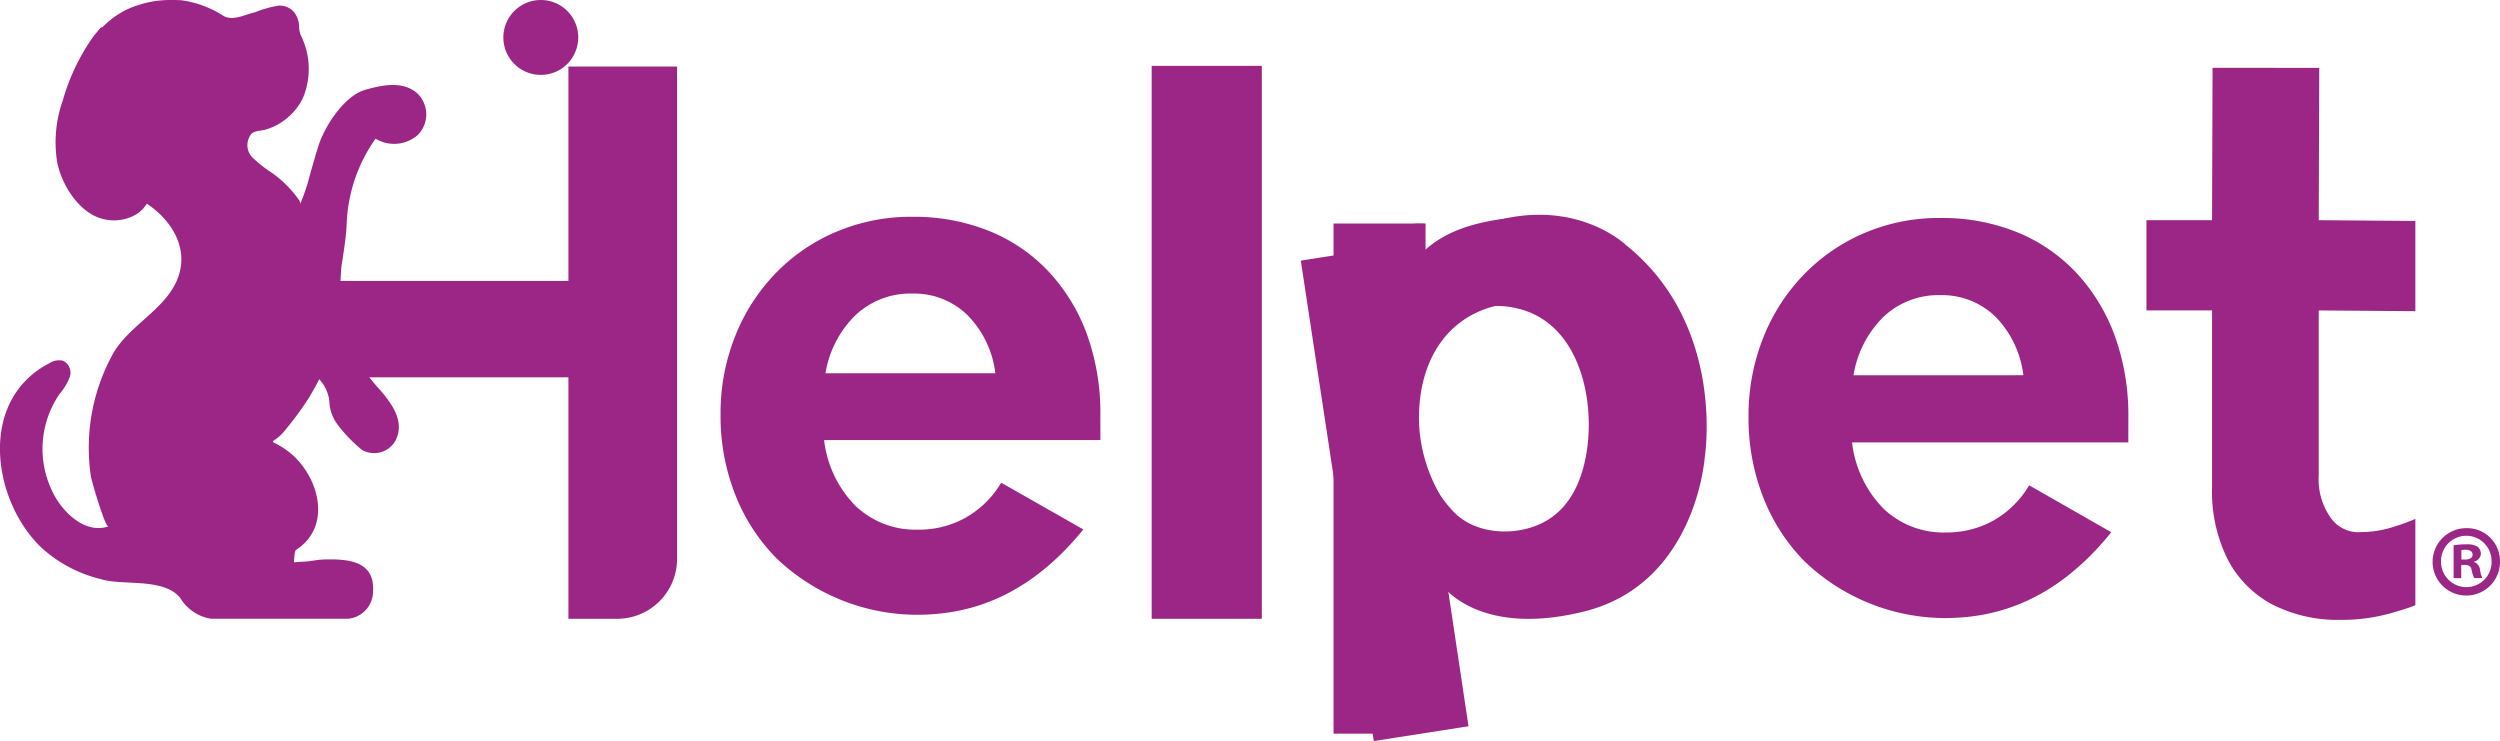 <?xml version="1.0" encoding="UTF-8"?><svg viewBox="0 0 178.07 52.785" xmlns="http://www.w3.org/2000/svg"><g transform="translate(0)"><g transform="translate(0)" data-name="Grupo 2213"><rect transform="translate(20.912 20.011)" width="21.97" height="6.865" fill="#9c2685" data-name="Retângulo 649"/><g transform="translate(35.847 .001)" data-name="Grupo 2210"><g fill="#9c2685" data-name="Grupo 2209"><path transform="translate(-301.37 -30.134)" d="M347.554,34.826h0V74.209H355.4V34.8l-.029.023Z" data-name="Caminho 2272"/><path transform="translate(-431.47 -63.353)" d="M547.221,93.083a16.621,16.621,0,0,0-.963-5.8A13.189,13.189,0,0,0,543.53,82.8a11.944,11.944,0,0,0-4.227-2.905,14.215,14.215,0,0,0-5.479-1.016,13.487,13.487,0,0,0-5.4,1.07,13.151,13.151,0,0,0-4.334,2.98,13.688,13.688,0,0,0-2.884,4.5,14.983,14.983,0,0,0-1.038,5.6,15.428,15.428,0,0,0,1.038,5.725,13.464,13.464,0,0,0,2.905,4.537,14.515,14.515,0,0,0,11.423,4.023c4.409-.38,7.785-2.723,10.471-6.051l-5.848-3.344a6.93,6.93,0,0,1-2.515,2.493,6.812,6.812,0,0,1-3.408.867,6.175,6.175,0,0,1-4.462-1.707,8.028,8.028,0,0,1-2.231-4.708h19.679Zm-19.577-3A7.524,7.524,0,0,1,529.8,85.9a5.675,5.675,0,0,1,4.023-1.525,5.444,5.444,0,0,1,3.922,1.525,7.174,7.174,0,0,1,2,4.179Z" data-name="Caminho 2273"/><path transform="translate(-207.41 -63.098)" d="M232.518,85.528a5.693,5.693,0,0,1,4.022-1.521,5.441,5.441,0,0,1,3.92,1.521,7.1,7.1,0,0,1,2,4.154h-12.1a7.457,7.457,0,0,1,2.157-4.154ZM231.143,79.6a13.121,13.121,0,0,0-4.336,2.963,13.683,13.683,0,0,0-2.881,4.484,14.784,14.784,0,0,0-1.039,5.572,15.247,15.247,0,0,0,1.039,5.695,13.447,13.447,0,0,0,2.906,4.511,14.552,14.552,0,0,0,11.424,4c4.405-.376,7.783-2.706,10.47-6.018l-5.851-3.328a6.888,6.888,0,0,1-2.516,2.482,6.808,6.808,0,0,1-3.4.862,6.184,6.184,0,0,1-4.466-1.7,7.967,7.967,0,0,1-2.231-4.682h19.678V92.669a16.506,16.506,0,0,0-.961-5.774,13.138,13.138,0,0,0-2.727-4.456,11.956,11.956,0,0,0-4.23-2.888,14.317,14.317,0,0,0-5.479-1.012,13.56,13.56,0,0,0-5.4,1.064Z" data-name="Caminho 2274"/><path transform="translate(-518.22 -30.625)" d="M639.969,35.455l-.036,10.852H635.26v6.428h4.674v12.61a10.781,10.781,0,0,0,1.115,5.124,7.592,7.592,0,0,0,3.166,3.206,10.281,10.281,0,0,0,4.911,1.1,12.853,12.853,0,0,0,3.582-.485c.5-.145,1.251-.366,1.707-.559V67.586a16.6,16.6,0,0,1-1.943.681,7.633,7.633,0,0,1-1.893.257,2.418,2.418,0,0,1-2.217-1.053,4.732,4.732,0,0,1-.83-3V52.736l6.883.053V46.362l-6.883-.054.036-10.852Z" data-name="Caminho 2275"/><path transform="translate(-160.04 -15.845)" d="m165.38 18.512a2.667 2.667 0 1 1-2.667-2.667 2.666 2.666 0 0 1 2.667 2.667z" data-name="Caminho 2276"/><path transform="translate(-174.24 -30.34)" d="m178.88 35.077v16.568 22.77h3.472a4.267 4.267 0 0 0 4.267-4.267v-35.071h-7.74z" data-name="Caminho 2277"/></g></g><path transform="translate(-305.19 -62.656)" d="m421 80.106s-4.226-4.078-11.318-1.006a12.222 12.222 0 0 0-2.929 2.155l-0.013-0.022s-0.027-2.611 0-2.656a7.185 7.185 0 0 0-0.93 0h-5.635v36.338h5.635v-11.3l2.213 0.885c0.152 0.1 2.742 3.519 10.012 1.708 7.979-1.987 8.581-10.989 8.581-10.989s1.53-9.381-5.616-15.113zm0.872 13.12c-0.268 5.2-3.841 9.239-7.982 9.024s-7.887-5.194-7.618-10.395 3.665-7.829 7.8-7.614a8.378 8.378 0 0 1 7.8 8.985z" fill="#9c2685" data-name="Caminho 2278"/><path transform="translate(-14.5 -15.842)" d="M39.191,31.813a11.209,11.209,0,0,1,2.06-6.094,2.551,2.551,0,0,0,3.028-.283,2.083,2.083,0,0,0-.048-2.938c-1.033-.92-2.509-.594-3.692-.267-1.514.428-2.884,2.568-3.333,3.927-.225.69-.412,1.386-.615,2.076a13.832,13.832,0,0,1-.706,2.129.5.5,0,0,0-.123-.326,8.06,8.06,0,0,0-1.9-1.889,8.972,8.972,0,0,1-1.289-1,1.267,1.267,0,0,1-.155-1.782c.241-.214.631-.2.936-.278a4.1,4.1,0,0,0,1.15-.508,4.329,4.329,0,0,0,1.573-1.76,5.362,5.362,0,0,0-.1-4.36,1.594,1.594,0,0,1-.171-.738,1.74,1.74,0,0,0-.342-.99,1.312,1.312,0,0,0-1.166-.482,7.8,7.8,0,0,0-1.627.465c-.7.16-1.567.631-2.231.273A7.386,7.386,0,0,0,27.4,15.858c-.2-.011-.4-.016-.6-.016a7.493,7.493,0,0,0-3.328.706,6.462,6.462,0,0,0-1.712,1.268,1.869,1.869,0,0,0-.69,1.809.537.537,0,0,0,.744.31c-.364.316-.626,2.269-.717,2.723a8.939,8.939,0,0,0-.075,2.948,6.1,6.1,0,0,0,1.846,3.7c.423-.193.134.129.562.278a6.6,6.6,0,0,1,1.53.765c1.595,1.06,2.788,2.82,2.376,4.724-.551,2.584-3.478,3.735-4.751,5.9a13.849,13.849,0,0,0-1.605,8.839c.048.268.979,3.526,1.241,3.526-1.525.508-2.943-.749-3.687-1.931a6.906,6.906,0,0,1,.241-7.549,3.872,3.872,0,0,0,.7-1.182.943.943,0,0,0-.5-1.145,1.29,1.29,0,0,0-.968.187c-5.184,2.7-4,9.946-.482,13.2A9.694,9.694,0,0,0,21.711,57.1c1.53.476,4.51-.134,5.645,1.364a3.139,3.139,0,0,0,2.172,1.45H39.3a1.959,1.959,0,0,0,1.771-1.975c.123-2.081-1.675-2.274-3.264-2.252-.9.011-1.038.155-1.931.171-.5.016-.46.171-.412-.3.011-.128.021-.481.139-.562,2.718-1.765,1.5-5.58-.754-7.132a5.591,5.591,0,0,0-.829-.487.219.219,0,0,1-.059-.038c-.059-.059.032-.117.075-.144a3.342,3.342,0,0,0,.824-.776,22.194,22.194,0,0,0,1.659-2.269c.2-.337.4-.68.583-1.033a.005.005,0,0,0,.005-.005c.042-.085.085-.173.127-.26a2.724,2.724,0,0,1,.721,1.537,2.96,2.96,0,0,0,.594,1.7,10.272,10.272,0,0,0,1.739,1.8,1.739,1.739,0,0,0,2.415-.727c.62-1.32-.272-2.527-1.105-3.515a12.058,12.058,0,0,1-1.139-1.422c-.378-.617-.527-1.38-1.123-1.848a8.471,8.471,0,0,0-1.144-.477,32.362,32.362,0,0,0,.611-4.931C38.806,34.8,39.153,32.947,39.191,31.813Z" fill="#9c2685" data-name="Caminho 2279"/><path transform="translate(-26.584 -21.546)" d="M33.8,23.467c-.075.1-.491.572-.562.674a14.793,14.793,0,0,0-2.173,4.535,8.912,8.912,0,0,0-.4,4.468c.326,1.57,1.542,3.558,3.223,3.992a3.134,3.134,0,0,0,2.359-.3,2.271,2.271,0,0,0,.533-.434c1.308-1.448.519-3.65-.171-5.193-.431-.964-1.04-1.844-1.533-2.777a8.586,8.586,0,0,1-.644-1.494,7.619,7.619,0,0,1-.2-1.276c-.062-.472-.134-.941-.224-1.407-.025-.132-.23-.752-.166-.846l-.043.056m.043-.056h0" fill="#9c2685" data-name="Caminho 2280"/><g transform="translate(92.653 15.525)" data-name="Grupo 2212"><g data-name="Grupo 2211"><path transform="translate(-390.69 -78.878)" d="m417.99 90.408c-1.146-7.381-6.985-12.388-13.285-11.408-2.987 0.465-5.168 1.555-6.5 3.81l-0.327 0.552-0.442-2.5-6.746 1.054 5.2 34.22 6.746-1.054-1.582-10.548 0.659 0.406c3.13 1.62 4.387 1.744 7.374 1.274 6.3-0.989 10.04-8.42 8.903-15.806zm-16.405 9.41a10.6 10.6 0 0 1-2.787-5.711 9.962 9.962 0 0 1 0.836-6.151 5.929 5.929 0 0 1 6.35-2.663c4.284 0.9 5.56 5.908 5.144 9.674-0.231 2.087-0.979 4.272-2.853 5.423-1.955 1.199-5.04 1.142-6.69-0.572z" fill="#9c2685" data-name="Caminho 2281"/></g></g></g><g transform="translate(173.27 37.623)" data-name="Grupo 2214"><path transform="translate(-718.02 -168.6)" d="M722.819,170.932a2.4,2.4,0,1,1-2.392-2.335A2.346,2.346,0,0,1,722.819,170.932Zm-4.2,0a1.809,1.809,0,0,0,1.822,1.865,1.788,1.788,0,0,0,1.779-1.851,1.8,1.8,0,1,0-3.6-.014Zm1.438,1.224h-.541v-2.335a4.741,4.741,0,0,1,.9-.071,1.456,1.456,0,0,1,.812.171.648.648,0,0,1,.228.513.6.6,0,0,1-.484.541V171a.689.689,0,0,1,.427.569,1.777,1.777,0,0,0,.171.584h-.584a2,2,0,0,1-.185-.569c-.043-.256-.185-.37-.484-.37h-.256Zm.014-1.324h.256c.3,0,.541-.1.541-.342,0-.213-.156-.356-.5-.356a1.3,1.3,0,0,0-.3.028Z" fill="#9c2685" data-name="Caminho 2282"/></g></g></svg>
